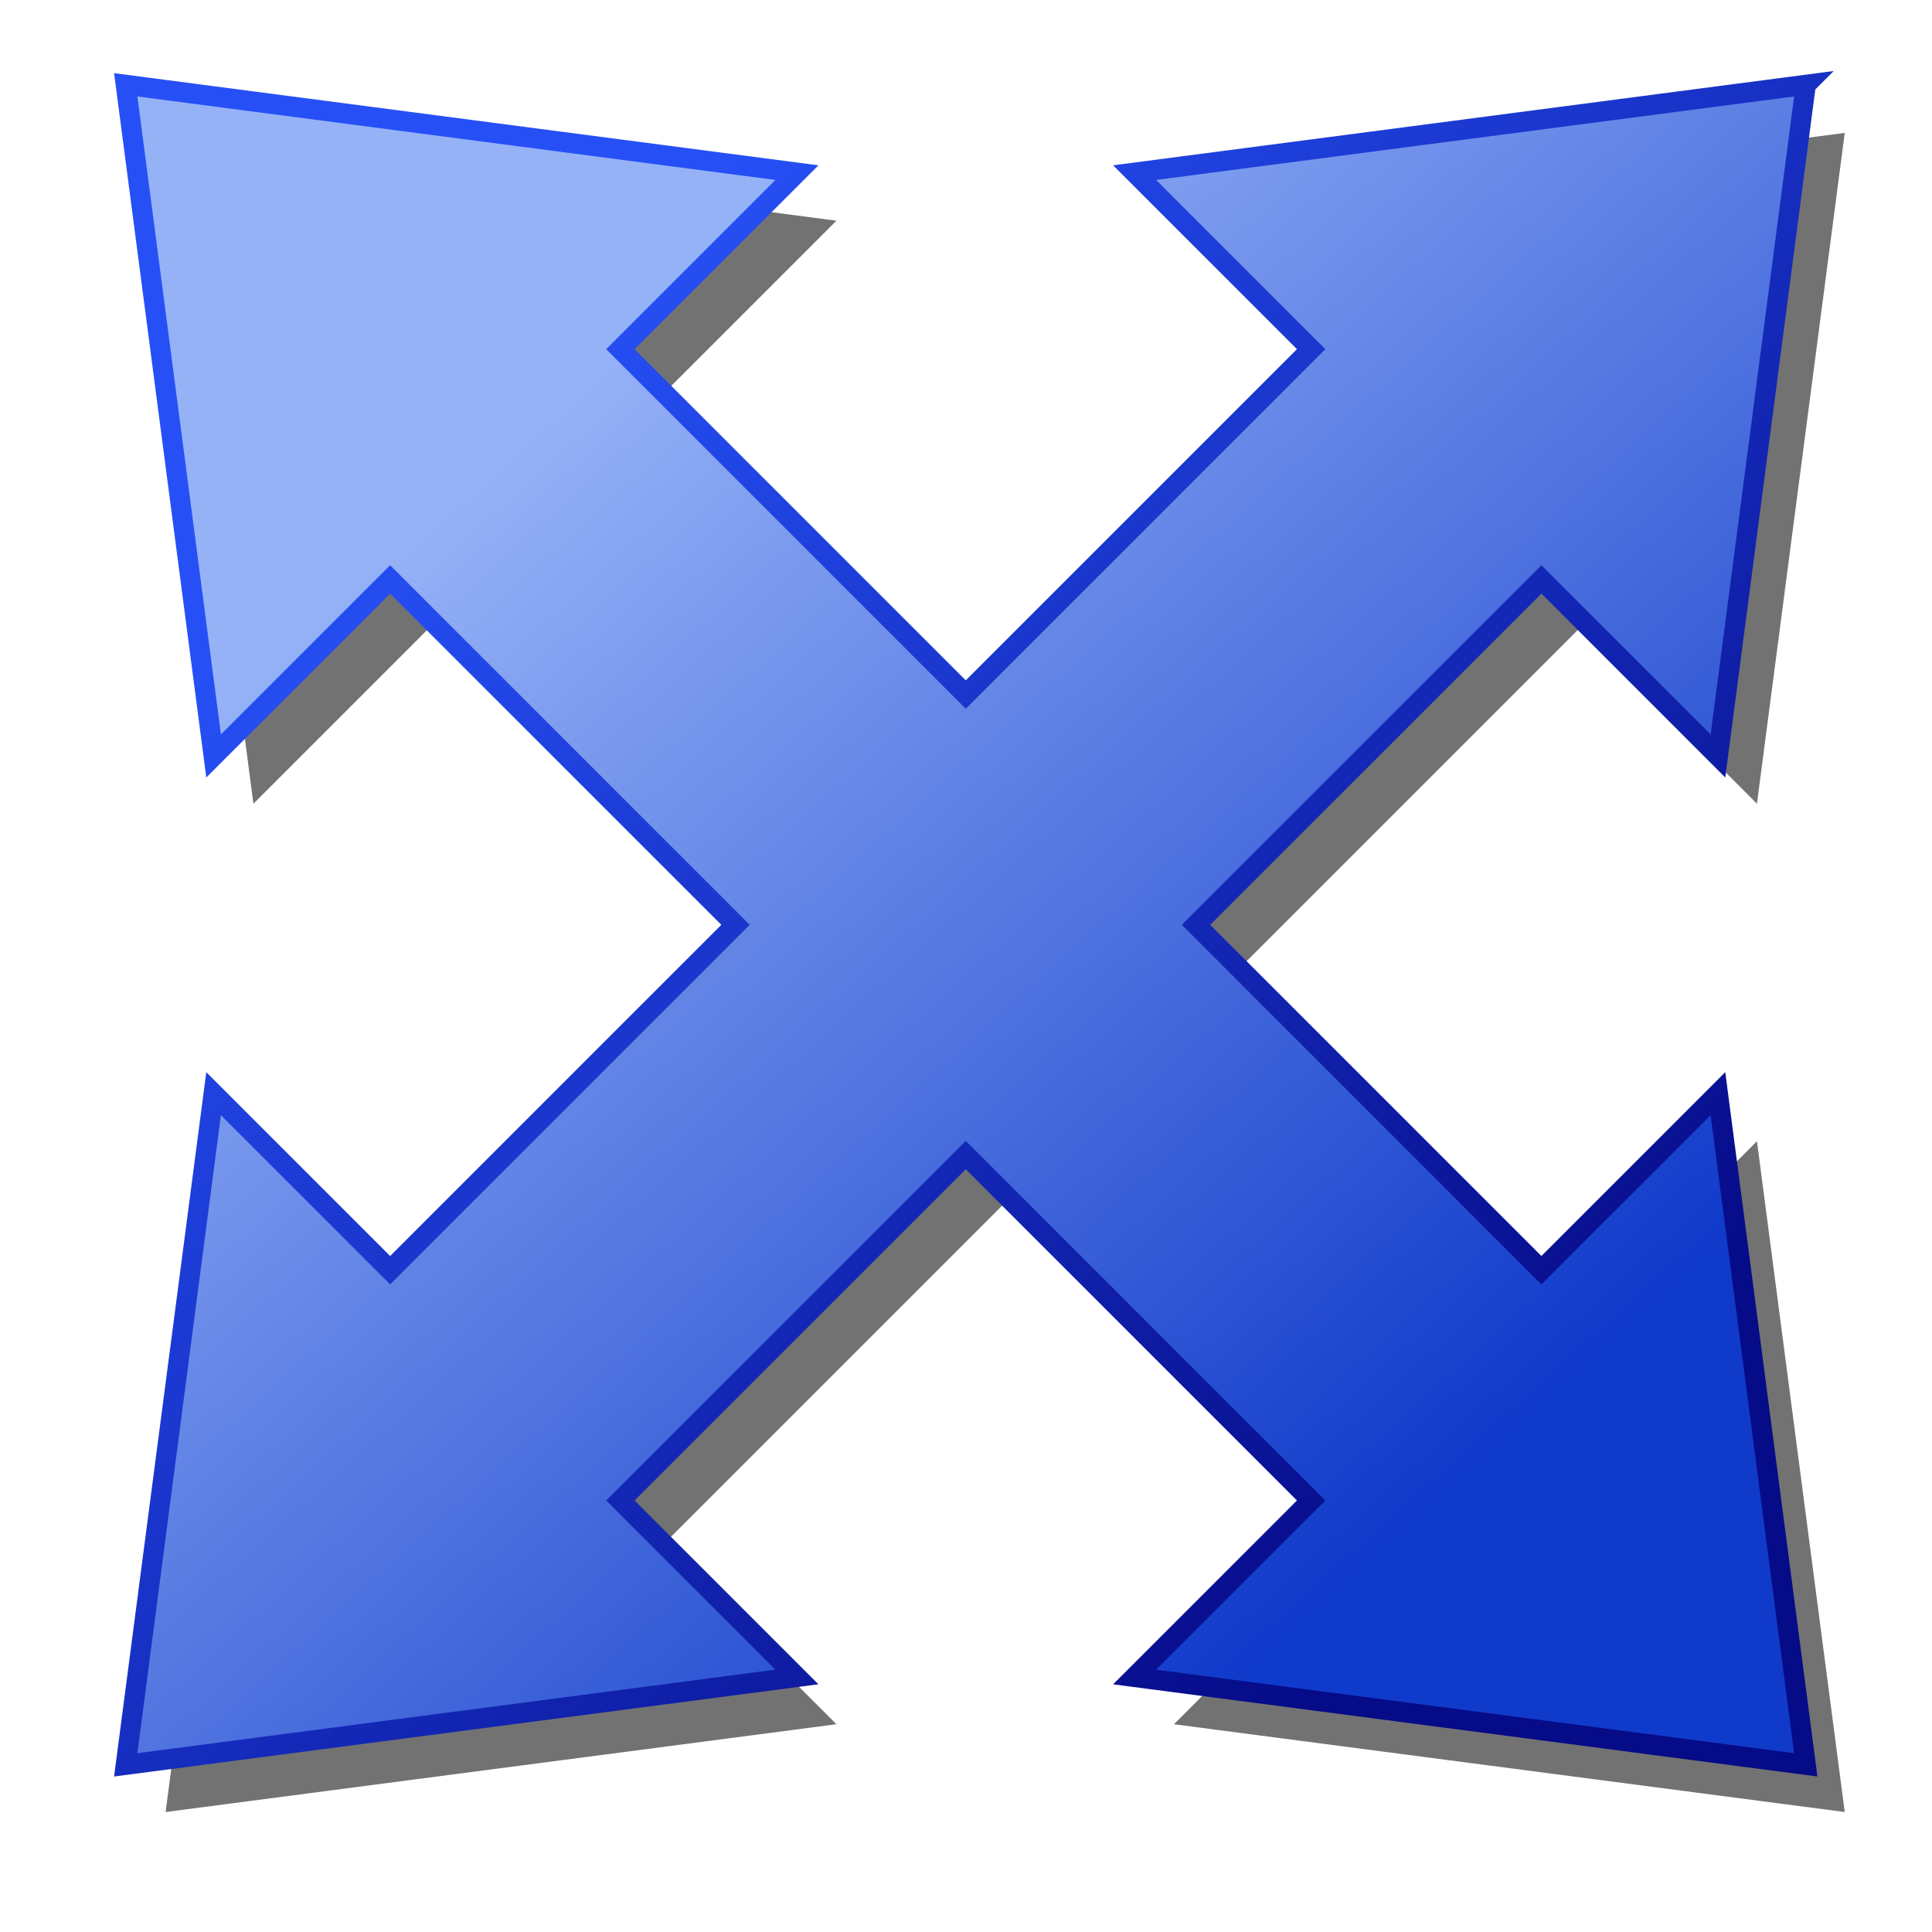 <?xml version="1.0" encoding="UTF-8" standalone="no"?>
<!-- Created with Inkscape (http://www.inkscape.org/) -->

<svg
   xmlns:dc="http://purl.org/dc/elements/1.1/"
   xmlns:cc="http://creativecommons.org/ns#"
   xmlns:rdf="http://www.w3.org/1999/02/22-rdf-syntax-ns#"
   xmlns:svg="http://www.w3.org/2000/svg"
   xmlns="http://www.w3.org/2000/svg"
   xmlns:xlink="http://www.w3.org/1999/xlink"
   xmlns:sodipodi="http://sodipodi.sourceforge.net/DTD/sodipodi-0.dtd"
   xmlns:inkscape="http://www.inkscape.org/namespaces/inkscape"
   width="48px"
   height="48px"
   id="svg2816"
   version="1.1"
   inkscape:version="0.48.0 r9654"
   sodipodi:docname="arrow_plain_blue_N_E_S_W.svg">
  <title
     id="title4030">Multi-Arrow NE-SE-SW-NW</title>
  <defs
     id="defs2818">
    <linearGradient
       inkscape:collect="always"
       id="linearGradient4625">
      <stop
         style="stop-color:#103aca;stop-opacity:1"
         offset="0"
         id="stop4627" />
      <stop
         style="stop-color:#95b2f7;stop-opacity:1"
         offset="1"
         id="stop4629" />
    </linearGradient>
    <linearGradient
       inkscape:collect="always"
       id="linearGradient4633">
      <stop
         style="stop-color:#060b88;stop-opacity:1"
         offset="0"
         id="stop4635" />
      <stop
         style="stop-color:#2650f6;stop-opacity:1"
         offset="1"
         id="stop4637" />
    </linearGradient>
    <linearGradient
       gradientTransform="matrix(0.521,0,0,0.521,11.423,-8.222)"
       y2="18.98"
       x2="12.104"
       y1="52"
       x1="34.468"
       gradientUnits="userSpaceOnUse"
       id="linearGradient3161"
       xlink:href="#linearGradient4625"
       inkscape:collect="always" />
    <linearGradient
       gradientTransform="matrix(0.521,0,0,0.521,11.423,-8.222)"
       y2="13.694"
       x2="15.746"
       y1="47.694"
       x1="41.254"
       gradientUnits="userSpaceOnUse"
       id="linearGradient3163"
       xlink:href="#linearGradient4633"
       inkscape:collect="always" />
    <linearGradient
       inkscape:collect="always"
       xlink:href="#linearGradient4625"
       id="linearGradient3962"
       gradientUnits="userSpaceOnUse"
       gradientTransform="matrix(-0.521,0,0,-0.521,36.577,56.222)"
       x1="34.468"
       y1="52"
       x2="12.104"
       y2="18.98" />
    <linearGradient
       inkscape:collect="always"
       xlink:href="#linearGradient4633"
       id="linearGradient3964"
       gradientUnits="userSpaceOnUse"
       gradientTransform="matrix(-0.521,0,0,-0.521,36.577,56.222)"
       x1="41.254"
       y1="47.694"
       x2="15.746"
       y2="13.694" />
    <linearGradient
       inkscape:collect="always"
       xlink:href="#linearGradient4625"
       id="linearGradient3968"
       gradientUnits="userSpaceOnUse"
       gradientTransform="matrix(0,-0.521,0.521,0,3.845,51.256)"
       x1="34.468"
       y1="52"
       x2="12.104"
       y2="18.98" />
    <linearGradient
       inkscape:collect="always"
       xlink:href="#linearGradient4633"
       id="linearGradient3970"
       gradientUnits="userSpaceOnUse"
       gradientTransform="matrix(0,-0.521,0.521,0,3.845,51.256)"
       x1="41.254"
       y1="47.694"
       x2="15.746"
       y2="13.694" />
    <linearGradient
       inkscape:collect="always"
       xlink:href="#linearGradient4625"
       id="linearGradient3975"
       gradientUnits="userSpaceOnUse"
       gradientTransform="matrix(0,0.521,-0.521,0,56.222,11.423)"
       x1="34.468"
       y1="52"
       x2="12.104"
       y2="18.98" />
    <linearGradient
       inkscape:collect="always"
       xlink:href="#linearGradient4633"
       id="linearGradient3977"
       gradientUnits="userSpaceOnUse"
       gradientTransform="matrix(0,0.521,-0.521,0,56.222,11.423)"
       x1="41.254"
       y1="47.694"
       x2="15.746"
       y2="13.694" />
    <linearGradient
       inkscape:collect="always"
       xlink:href="#linearGradient4625"
       id="linearGradient3979"
       gradientUnits="userSpaceOnUse"
       gradientTransform="matrix(0.521,0,0,0.521,11.423,-3.865)"
       x1="34.468"
       y1="52"
       x2="12.104"
       y2="18.98" />
    <linearGradient
       inkscape:collect="always"
       xlink:href="#linearGradient4633"
       id="linearGradient3981"
       gradientUnits="userSpaceOnUse"
       gradientTransform="matrix(0.521,0,0,0.521,11.423,-3.865)"
       x1="41.254"
       y1="47.694"
       x2="15.746"
       y2="13.694" />
    <linearGradient
       inkscape:collect="always"
       xlink:href="#linearGradient4625"
       id="linearGradient3985"
       gradientUnits="userSpaceOnUse"
       gradientTransform="matrix(0,0.521,-0.521,0,51.865,11.423)"
       x1="34.468"
       y1="52"
       x2="12.104"
       y2="18.98" />
    <linearGradient
       inkscape:collect="always"
       xlink:href="#linearGradient4633"
       id="linearGradient3987"
       gradientUnits="userSpaceOnUse"
       gradientTransform="matrix(0,0.521,-0.521,0,51.865,11.423)"
       x1="41.254"
       y1="47.694"
       x2="15.746"
       y2="13.694" />
    <linearGradient
       inkscape:collect="always"
       xlink:href="#linearGradient4625"
       id="linearGradient3990"
       gradientUnits="userSpaceOnUse"
       gradientTransform="matrix(0.353,0.353,-0.353,0.353,34.359,-4.443)"
       x1="60.634"
       y1="61.921"
       x2="-9.19"
       y2="58.333" />
    <linearGradient
       inkscape:collect="always"
       xlink:href="#linearGradient4633"
       id="linearGradient3992"
       gradientUnits="userSpaceOnUse"
       gradientTransform="matrix(0.353,0.353,-0.353,0.353,34.359,-4.443)"
       x1="63.593"
       y1="46.853"
       x2="-11.939"
       y2="45.568" />
    <filter
       inkscape:collect="always"
       id="filter4024">
      <feGaussianBlur
         inkscape:collect="always"
         stdDeviation="0.246"
         id="feGaussianBlur4026" />
    </filter>
  </defs>
  <sodipodi:namedview
     id="base"
     pagecolor="#ffffff"
     bordercolor="#666666"
     borderopacity="1.0"
     inkscape:pageopacity="0.0"
     inkscape:pageshadow="2"
     inkscape:zoom="3.5"
     inkscape:cx="-38.83529"
     inkscape:cy="-2.9902398"
     inkscape:current-layer="layer1"
     showgrid="true"
     inkscape:grid-bbox="true"
     inkscape:document-units="px"
     inkscape:window-width="1680"
     inkscape:window-height="1000"
     inkscape:window-x="-8"
     inkscape:window-y="-8"
     inkscape:window-maximized="1">
    <inkscape:grid
       type="xygrid"
       id="grid2812"
       empspacing="12"
       visible="true"
       enabled="false"
       snapvisiblegridlinesonly="true"
       dotted="false" />
    <inkscape:grid
       type="xygrid"
       id="grid2818"
       empspacing="16"
       visible="true"
       enabled="false"
       snapvisiblegridlinesonly="true" />
    <inkscape:grid
       type="xygrid"
       id="grid2820"
       empspacing="4"
       visible="true"
       enabled="false"
       snapvisiblegridlinesonly="true" />
  </sodipodi:namedview>
  <g
     id="layer1"
     inkscape:label="Layer 1"
     inkscape:groupmode="layer">
    <path
       inkscape:connector-curvature="0"
       id="path3994"
       d="m 24.357,0.94 -8.056,10.482 4.876,0 0,9.54 -2.897,0 -6.643,0 0,-4.876 -10.482,8.056 10.482,8.056 0,-4.876 6.643,0 2.897,0 0,2.897 0,6.643 -4.876,0 8.056,10.482 8.056,-10.482 -4.876,0 0,-6.643 0,-2.897 9.54,0 0,4.876 10.482,-8.056 -10.482,-8.056 0,4.876 -9.54,0 0,-9.54 4.876,0 -8.056,-10.482 z"
       style="font-size:medium;font-style:normal;font-variant:normal;font-weight:normal;font-stretch:normal;text-indent:0;text-align:start;text-decoration:none;line-height:normal;letter-spacing:normal;word-spacing:normal;text-transform:none;direction:ltr;block-progression:tb;writing-mode:lr-tb;text-anchor:start;opacity:0.781;color:#000000;fill:#181818;fill-opacity:1;stroke:none;stroke-width:0.393;marker:none;visibility:visible;display:inline;overflow:visible;filter:url(#filter4024);enable-background:accumulate;font-family:Bitstream Vera Sans;-inkscape-font-specification:Bitstream Vera Sans"
       transform="matrix(0.899,0.899,-0.899,0.899,24.78,-19.44)" />
    <path
       style="font-size:medium;font-style:normal;font-variant:normal;font-weight:normal;font-stretch:normal;text-indent:0;text-align:start;text-decoration:none;line-height:normal;letter-spacing:normal;word-spacing:normal;text-transform:none;direction:ltr;block-progression:tb;writing-mode:lr-tb;text-anchor:start;color:#000000;fill:url(#linearGradient3990);fill-opacity:1;stroke:url(#linearGradient3992);stroke-width:0.499;stroke-miterlimit:4;stroke-opacity:1;stroke-dasharray:none;marker:none;visibility:visible;display:inline;overflow:visible;enable-background:accumulate;font-family:Bitstream Vera Sans;-inkscape-font-specification:Bitstream Vera Sans"
       d="M 44.864,2.107 28.189,4.289 32.575,8.675 23.994,17.256 21.388,14.65 15.413,8.675 19.799,4.289 3.124,2.107 5.307,18.782 9.693,14.396 15.667,20.371 18.274,22.977 15.667,25.583 9.693,31.558 5.307,27.172 3.124,43.847 19.799,41.664 15.413,37.278 21.388,31.304 23.994,28.698 l 8.581,8.581 -4.386,4.386 16.675,2.182 -2.182,-16.675 -4.386,4.386 -8.581,-8.581 8.581,-8.581 4.386,4.386 2.182,-16.675 z"
       id="path2822"
       inkscape:connector-curvature="0" />
  </g>
</svg>
